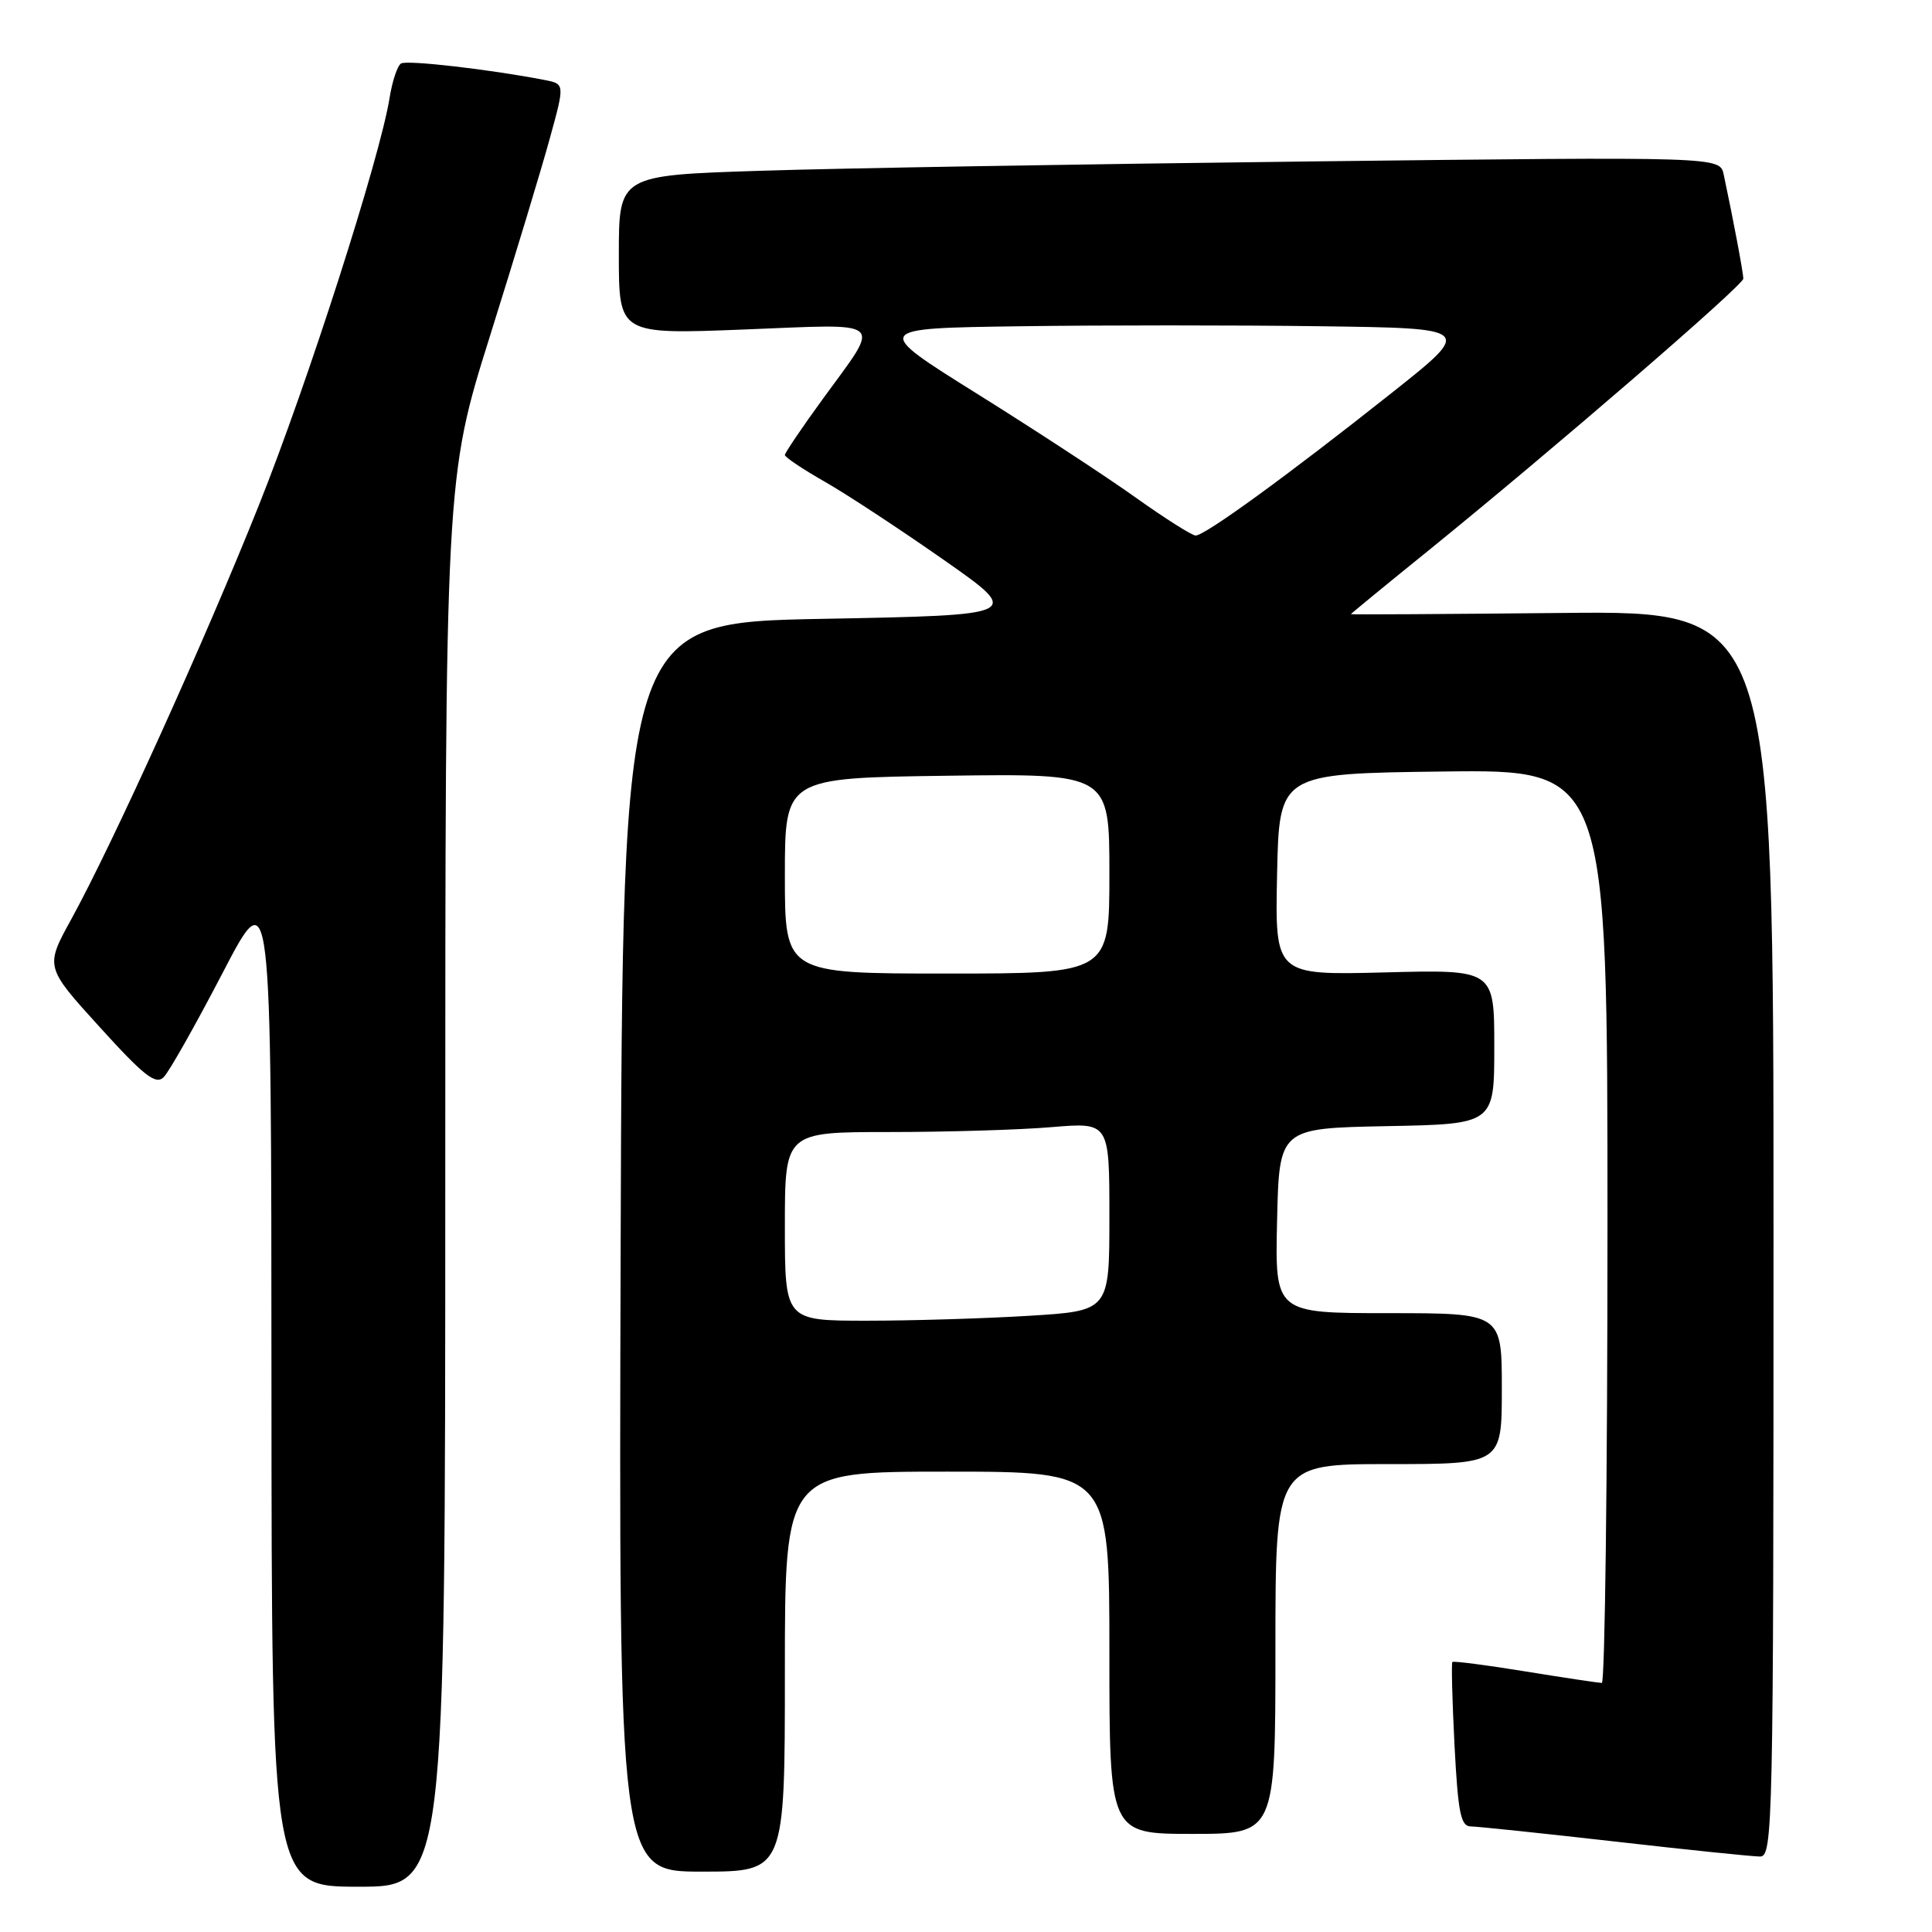 <?xml version="1.0" encoding="UTF-8" standalone="no"?>
<!DOCTYPE svg PUBLIC "-//W3C//DTD SVG 1.1//EN" "http://www.w3.org/Graphics/SVG/1.1/DTD/svg11.dtd" >
<svg xmlns="http://www.w3.org/2000/svg" xmlns:xlink="http://www.w3.org/1999/xlink" version="1.1" viewBox="0 0 256 256">
 <g >
 <path fill="currentColor"
d=" M 59.00 156.69 C 59.00 63.38 59.00 63.38 64.95 44.44 C 68.22 34.02 71.78 22.27 72.86 18.31 C 74.84 11.12 74.84 11.12 72.17 10.60 C 64.96 9.20 53.93 7.93 53.14 8.41 C 52.66 8.71 51.97 10.77 51.62 12.98 C 50.35 20.91 40.76 50.81 34.28 67.00 C 27.10 84.97 14.94 111.80 9.44 121.81 C 5.97 128.12 5.97 128.12 13.19 136.07 C 19.08 142.57 20.64 143.79 21.69 142.73 C 22.40 142.03 25.90 135.83 29.47 128.97 C 35.95 116.50 35.95 116.50 35.97 183.25 C 36.00 250.00 36.00 250.00 47.50 250.00 C 59.00 250.00 59.00 250.00 59.00 156.69 Z  M 104.00 221.50 C 104.00 195.00 104.00 195.00 125.50 195.00 C 147.00 195.00 147.00 195.00 147.00 219.00 C 147.00 243.00 147.00 243.00 158.00 243.00 C 169.00 243.00 169.00 243.00 169.00 218.50 C 169.00 194.00 169.00 194.00 184.00 194.00 C 199.00 194.00 199.00 194.00 199.00 184.00 C 199.00 174.00 199.00 174.00 183.97 174.00 C 168.94 174.00 168.94 174.00 169.22 161.75 C 169.50 149.50 169.50 149.50 183.75 149.22 C 198.00 148.95 198.00 148.95 198.00 138.71 C 198.00 128.47 198.00 128.47 183.47 128.85 C 168.94 129.22 168.94 129.22 169.22 115.86 C 169.50 102.50 169.50 102.50 191.25 102.23 C 213.00 101.96 213.00 101.96 213.00 162.48 C 213.00 195.77 212.66 223.00 212.25 223.00 C 211.84 222.99 207.27 222.31 202.11 221.47 C 196.95 220.63 192.60 220.07 192.45 220.22 C 192.30 220.38 192.43 225.34 192.73 231.25 C 193.20 240.22 193.55 242.00 194.89 242.01 C 195.78 242.02 204.36 242.92 213.97 244.01 C 223.58 245.11 232.24 246.00 233.22 246.00 C 234.91 246.00 235.00 241.94 235.00 163.47 C 235.00 80.94 235.00 80.94 207.00 81.22 C 191.60 81.37 179.00 81.45 179.00 81.38 C 179.00 81.32 183.61 77.53 189.25 72.97 C 205.82 59.54 231.00 37.80 231.00 36.92 C 231.00 36.17 229.65 28.99 228.40 23.13 C 227.90 20.76 227.90 20.76 173.70 21.39 C 143.89 21.74 111.06 22.29 100.75 22.63 C 82.00 23.23 82.00 23.23 82.00 33.77 C 82.00 44.31 82.00 44.31 98.61 43.66 C 117.68 42.91 116.82 42.15 109.05 52.83 C 106.27 56.65 104.00 60.01 104.00 60.29 C 104.00 60.58 106.36 62.16 109.25 63.81 C 112.14 65.45 119.22 70.11 125.00 74.15 C 135.50 81.50 135.50 81.50 109.00 82.00 C 82.50 82.50 82.50 82.50 82.24 165.25 C 81.99 248.00 81.99 248.00 92.99 248.00 C 104.00 248.00 104.00 248.00 104.00 221.50 Z  M 104.00 162.50 C 104.00 150.00 104.00 150.00 117.85 150.00 C 125.47 150.00 135.14 149.71 139.35 149.35 C 147.00 148.71 147.00 148.71 147.00 161.20 C 147.00 173.70 147.00 173.70 136.34 174.35 C 130.48 174.71 120.81 175.00 114.84 175.00 C 104.00 175.00 104.00 175.00 104.00 162.50 Z  M 104.00 116.04 C 104.00 103.08 104.00 103.08 125.50 102.79 C 147.00 102.50 147.00 102.50 147.00 115.75 C 147.00 129.00 147.00 129.00 125.50 129.00 C 104.00 129.00 104.00 129.00 104.00 116.04 Z  M 150.50 65.94 C 146.65 63.19 137.22 57.02 129.54 52.22 C 115.58 43.50 115.58 43.50 135.23 43.23 C 146.03 43.08 163.94 43.08 175.04 43.23 C 195.21 43.50 195.21 43.50 184.35 52.11 C 170.59 63.02 159.60 71.01 158.42 70.96 C 157.91 70.94 154.35 68.68 150.50 65.94 Z "/>
</g>
</svg>